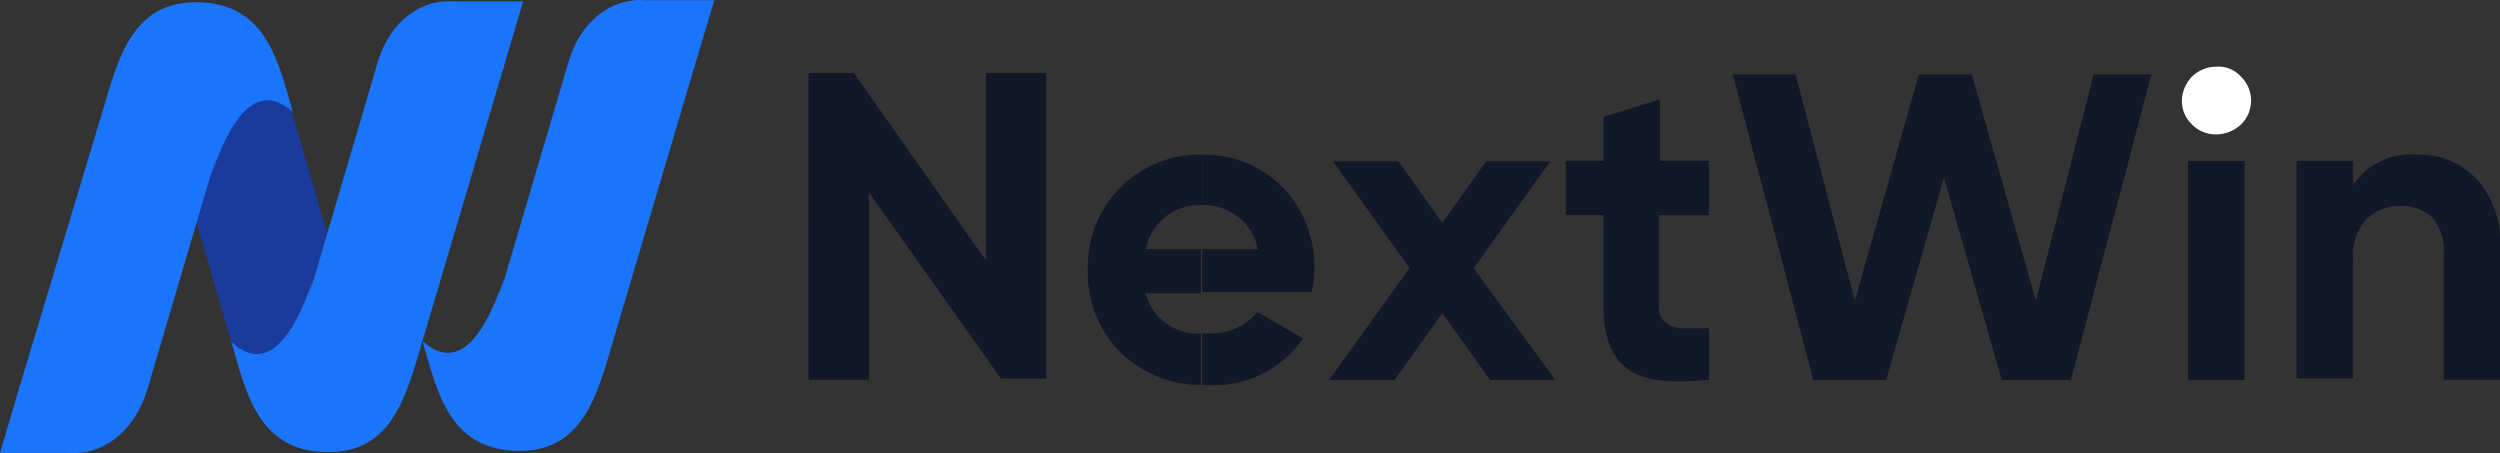 <?xml version="1.0" encoding="UTF-8"?>
<svg id="logo-200x37-nextwin" xmlns="http://www.w3.org/2000/svg" viewBox="0 0 142.79 25.88">
  <rect x="0" y="0" width="142.79" height="25.88" fill="#333333" stroke="none"/>
  <defs>
    <style>
      .cls-1 {
        fill: #fff;
      }

      .cls-1, .cls-2, .cls-3 {
        fill-rule: evenodd;
      }

      .cls-2 {
        fill: #1a3b9b;
      }

      .cls-3 {
        fill: #1a75fb;
      }

      .cls-4 {
        fill: #111827;
      }
    </style>
  </defs>
  <path id="Path_246" data-name="Path 246" class="cls-4" d="M68.67,21.99v-2.95h.36c1.07.05,2.11-.4,2.8-1.22l2.59,1.51c-1.22,1.79-3.3,2.8-5.46,2.66h-.29ZM68.67,16.74v-2.51h3.16c-.12-.75-.54-1.42-1.15-1.87-.56-.42-1.24-.65-1.94-.65h-.07v-2.87h.07c1.7-.03,3.34.65,4.53,1.87,1.2,1.25,1.85,2.93,1.8,4.67-.01.44-.06.87-.15,1.3h-6.25v.07ZM88.85,21.7h-3.74l-2.73-3.81-2.73,3.81h-3.74l4.6-6.39-4.38-6.1h3.74l2.51,3.52,2.51-3.52h3.66l-4.38,6.11,4.67,6.39h0ZM97.54,12.29h-2.8v5.17c-.02.35.11.69.36.93.26.22.59.34.93.36h1.58v2.94c-2.23.22-3.81.07-4.67-.65-.93-.65-1.36-1.87-1.36-3.59v-5.17h-2.15v-3.09h2.15v-2.51l3.23-1.01v3.52h2.8v3.09h-.07ZM103.57,21.7l-4.6-17.45h3.59l3.38,12.93,3.66-12.93h3.02l3.66,12.93,3.3-12.93h3.3l-4.6,17.45h-3.95l-3.3-11.56-3.3,11.56h-4.16ZM124.97,21.7v-12.5h3.23v12.5h-3.23ZM138.05,8.84c1.27-.06,2.5.44,3.38,1.36.94,1.04,1.43,2.41,1.37,3.81v7.68h-3.23v-7.33c.04-.71-.19-1.4-.65-1.94-.49-.45-1.14-.68-1.8-.65-.75-.03-1.48.26-2.01.79-.53.64-.79,1.47-.71,2.3v6.75h-3.23v-12.42h3.23v1.36c.83-1.19,2.22-1.84,3.66-1.72h0ZM56.31,4.17h3.45v17.45h-2.59l-7.54-10.63v10.7h-3.45V4.17h2.59l7.54,10.7V4.17ZM68.66,8.84v2.87c-.75-.03-1.48.2-2.08.65-.58.47-.99,1.13-1.15,1.87h3.16v2.52h-3.16c.37,1.42,1.69,2.39,3.16,2.3v2.94c-1.72,0-3.37-.67-4.6-1.87-1.25-1.26-1.92-2.98-1.86-4.75-.09-3.52,2.7-6.45,6.22-6.54.1,0,.21,0,.31,0h0Z"/>
  <g id="Group_1071" data-name="Group 1071">
    <path id="Path_247" data-name="Path 247" class="cls-2" d="M18.68,13.3l-2.01-6.9c-1.72-1.65-3.3-.43-4.67,3.59l-.79,2.66,2.01,6.9c1.72,1.65,3.3.43,4.67-3.59l.79-2.66Z"/>
    <path id="Path_248" data-name="Path 248" class="cls-3" d="M8.47,22.06l3.88-13.14-.29,1.08c1.36-4.02,2.94-5.17,4.67-3.59-.79-2.73-1.44-5.89-4.88-6.25-4.31-.43-5.1,3.23-6.03,6.32L1.15,21.99c0,.07-.07.14-.07.22,0-.08.02-.16.07-.22h0l-1.15,3.88h3.95c1.72.14,3.73-1.01,4.52-3.81Z"/>
    <path id="Path_249" data-name="Path 249" class="cls-3" d="M21.48,3.88l-3.88,13.15.29-1.08c-1.37,4.02-2.94,5.17-4.67,3.59.79,2.73,1.44,5.89,4.88,6.25,4.31.43,5.1-3.23,6.03-6.32l4.6-15.51c0-.07.07-.14.07-.22,0,.08-.02.16-.07.22h0L29.88.08h-3.95c-1.73-.15-3.74,1-4.45,3.8Z"/>
    <path id="Path_250" data-name="Path 250" class="cls-3" d="M32.39,3.81l-3.88,13.15.29-1.08c-1.37,4.02-2.94,5.17-4.67,3.59.79,2.73,1.44,5.89,4.88,6.25,4.31.43,5.1-3.23,6.03-6.32l4.6-15.51c0-.07.07-.14.07-.22,0,.08-.02.16-.07.22h0L40.8.01h-3.95c-1.72-.15-3.74,1-4.45,3.8Z"/>
  </g>
  <path id="Path_251" data-name="Path 251" class="cls-1" d="M125.19,7.11c.36.36.85.57,1.37.57.53,0,1.05-.21,1.44-.57.75-.74.77-1.94.03-2.7-.01-.01-.02-.02-.03-.03-.36-.4-.89-.62-1.44-.57-.51,0-1,.21-1.37.57-.35.37-.56.86-.57,1.36-.01.52.2,1.01.57,1.36Z"/>
</svg>